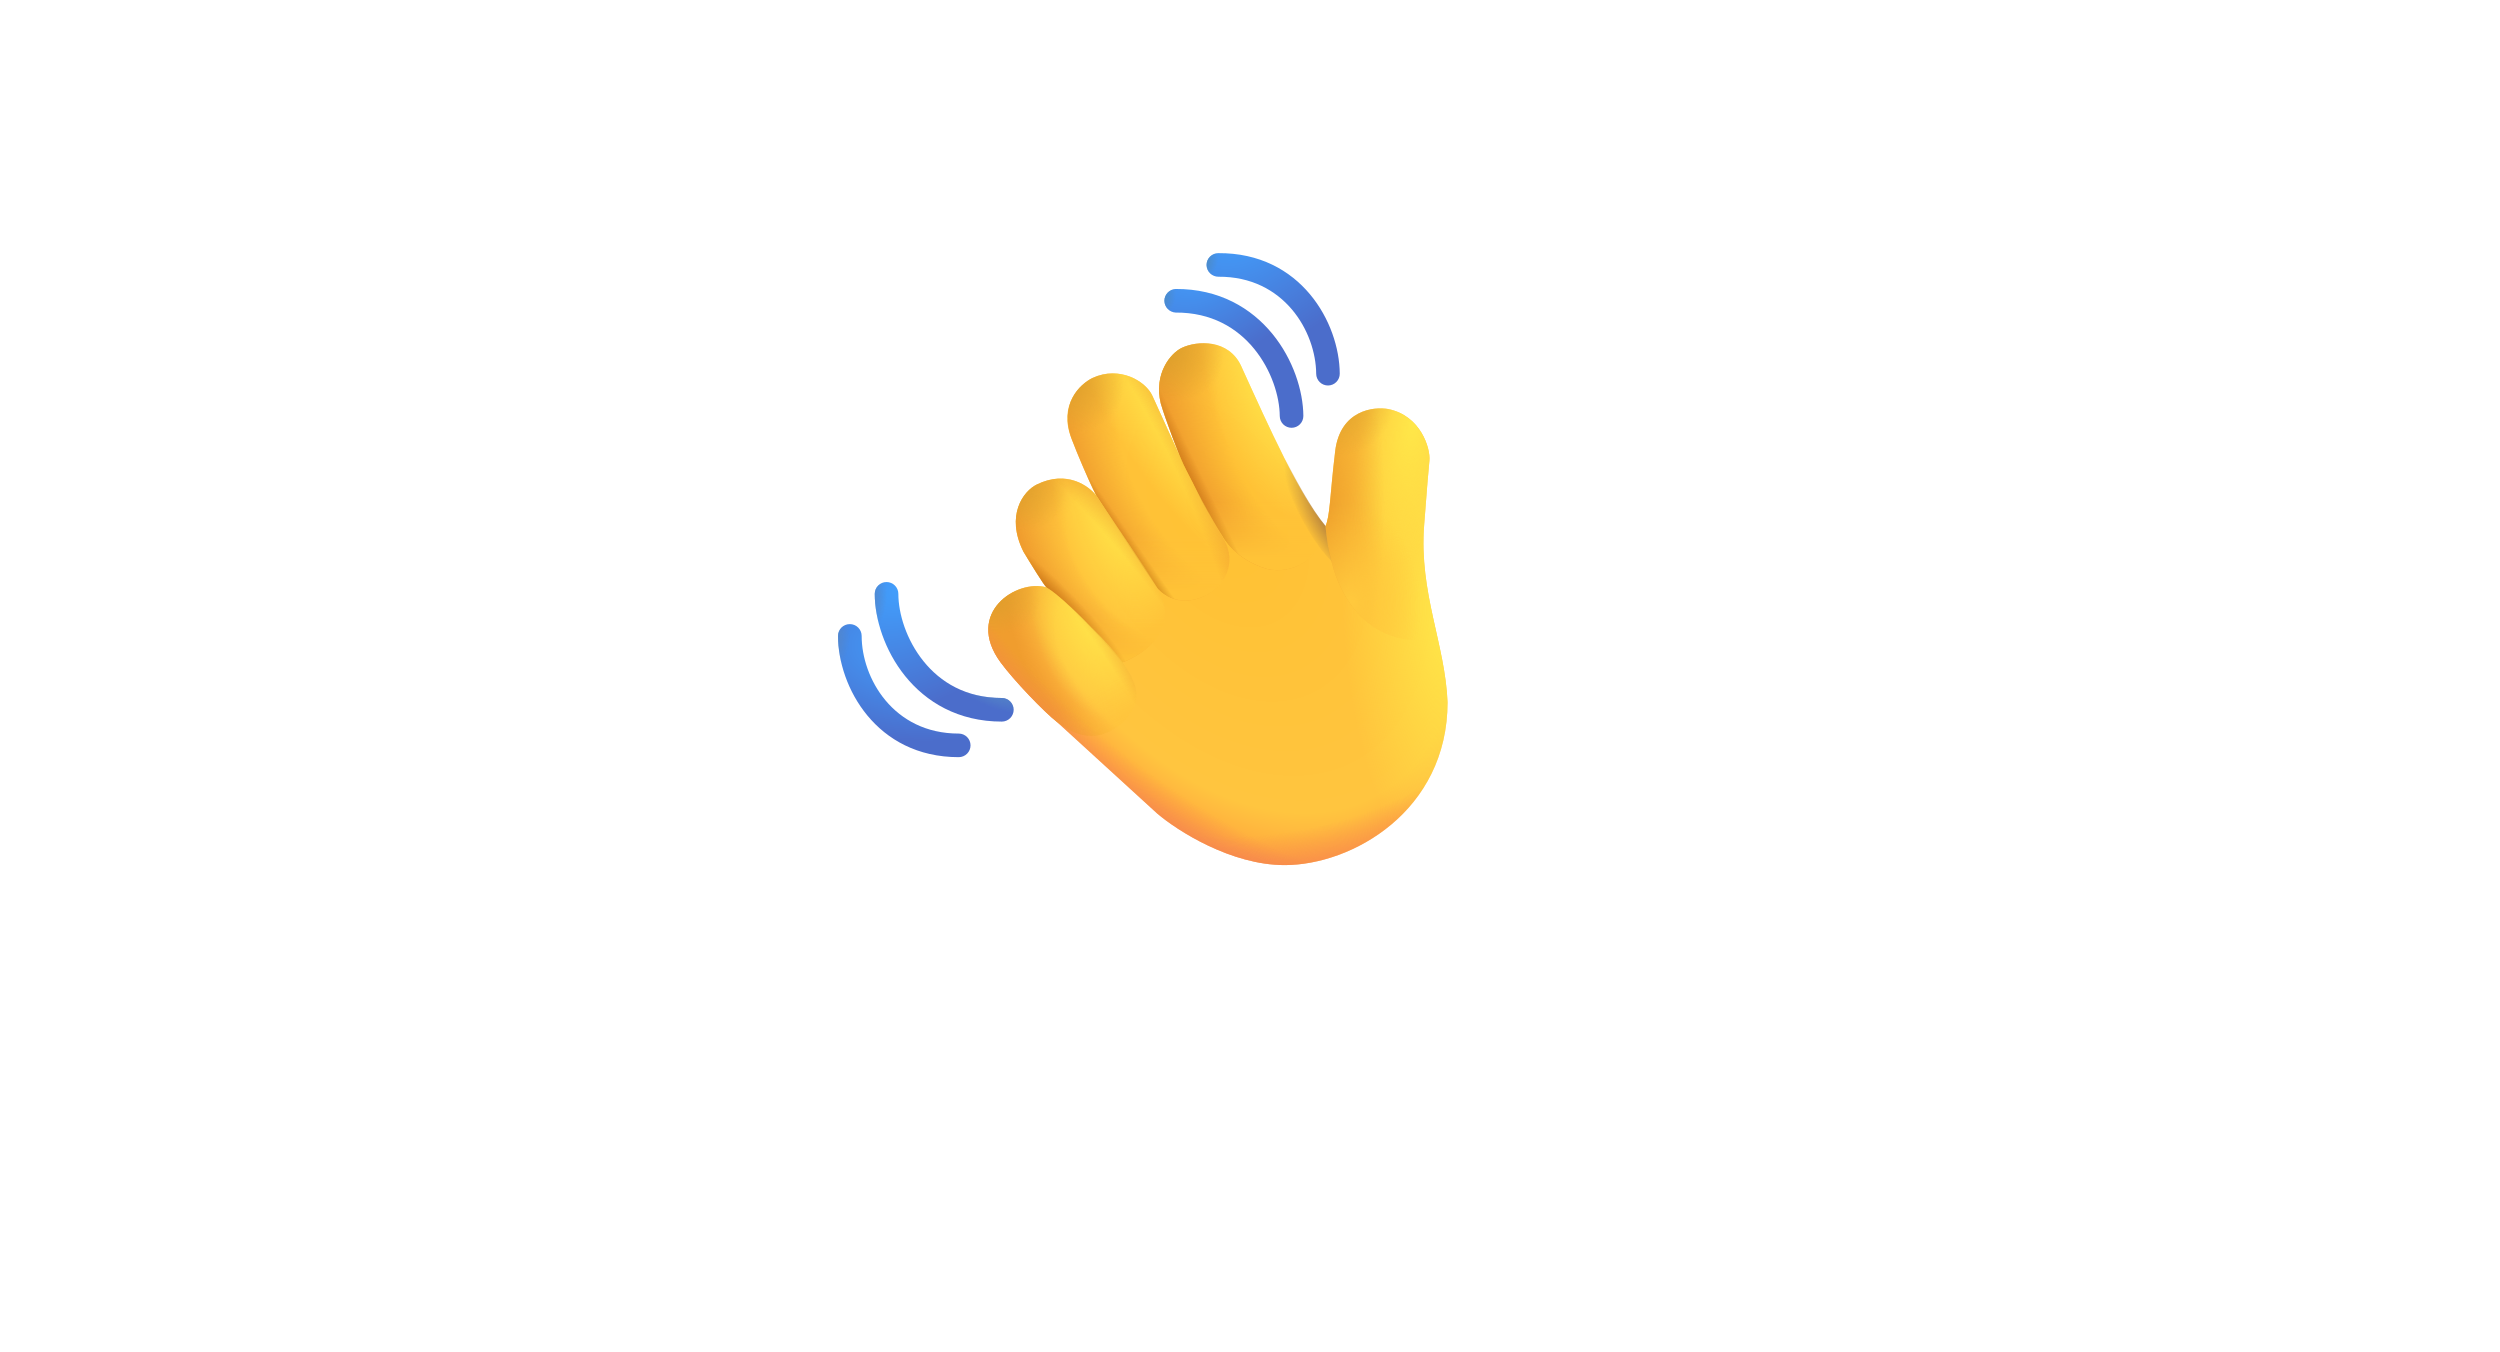 <svg width="357" height="193" viewBox="0 0 357 193" fill="none" xmlns="http://www.w3.org/2000/svg">
<ellipse opacity="0.05" cx="171.432" cy="96.469" rx="89.568" ry="96.09" fill="white"/>
<ellipse opacity="0.05" cx="171.432" cy="96.469" rx="70.03" ry="75.129" fill="white"/>
<ellipse opacity="0.05" cx="171.432" cy="96.47" rx="54.134" ry="58.075" fill="white"/>
<g filter="url(#filter0_d_658_7533)">
<path d="M23.073 106.41V71.501H30.454V85.904H45.437V71.501H52.8V106.41H45.437V91.99H30.454V106.41H23.073ZM70.681 106.922C67.988 106.922 65.67 106.376 63.727 105.285C61.795 104.183 60.306 102.626 59.261 100.615C58.215 98.592 57.693 96.2 57.693 93.439C57.693 90.745 58.215 88.382 59.261 86.348C60.306 84.314 61.778 82.728 63.675 81.592C65.585 80.456 67.823 79.887 70.391 79.887C72.119 79.887 73.727 80.166 75.215 80.723C76.715 81.268 78.022 82.092 79.136 83.194C80.261 84.296 81.136 85.683 81.761 87.353C82.386 89.012 82.698 90.956 82.698 93.183V95.177H60.59V90.677H75.863C75.863 89.632 75.636 88.706 75.181 87.899C74.727 87.092 74.096 86.461 73.289 86.007C72.494 85.541 71.567 85.308 70.511 85.308C69.408 85.308 68.431 85.564 67.579 86.075C66.738 86.575 66.079 87.251 65.602 88.103C65.124 88.944 64.88 89.882 64.869 90.916V95.194C64.869 96.49 65.107 97.609 65.585 98.552C66.073 99.495 66.761 100.223 67.647 100.734C68.533 101.245 69.585 101.501 70.8 101.501C71.607 101.501 72.346 101.387 73.016 101.16C73.687 100.933 74.261 100.592 74.738 100.137C75.215 99.683 75.579 99.126 75.829 98.467L82.545 98.91C82.204 100.524 81.505 101.933 80.448 103.137C79.403 104.331 78.05 105.262 76.391 105.933C74.744 106.592 72.84 106.922 70.681 106.922ZM91.217 116.228C90.296 116.228 89.433 116.154 88.626 116.007C87.83 115.87 87.171 115.694 86.648 115.478L88.285 110.058C89.137 110.319 89.904 110.461 90.586 110.484C91.279 110.507 91.876 110.348 92.376 110.007C92.887 109.666 93.302 109.086 93.62 108.268L94.046 107.16L84.654 80.228H92.29L97.711 99.456H97.984L103.455 80.228H111.143L100.967 109.24C100.478 110.649 99.813 111.876 98.972 112.922C98.143 113.978 97.092 114.791 95.819 115.359C94.546 115.939 93.012 116.228 91.217 116.228Z" fill="white"/>
<path d="M232.214 71.501H239.51V95.842C239.51 98.092 239.004 100.047 237.993 101.706C236.993 103.365 235.601 104.643 233.817 105.541C232.033 106.439 229.959 106.887 227.595 106.887C225.493 106.887 223.584 106.518 221.868 105.779C220.163 105.029 218.811 103.893 217.811 102.37C216.811 100.836 216.317 98.91 216.328 96.592H223.675C223.697 97.512 223.885 98.302 224.237 98.961C224.601 99.609 225.095 100.109 225.72 100.461C226.357 100.802 227.107 100.973 227.97 100.973C228.879 100.973 229.646 100.779 230.271 100.393C230.908 99.995 231.391 99.416 231.72 98.654C232.05 97.893 232.214 96.956 232.214 95.842V71.501ZM269.885 80.228L260.732 106.41H252.55L243.396 80.228H251.067L256.504 98.961H256.777L262.197 80.228H269.885ZM281.186 71.501V75.183C281.186 76.228 280.982 77.296 280.572 78.387C280.175 79.467 279.641 80.49 278.97 81.456C278.3 82.41 277.567 83.223 276.771 83.893L273.567 82.001C274.135 81.103 274.635 80.109 275.067 79.018C275.51 77.927 275.732 76.66 275.732 75.217V71.501H281.186ZM304.526 87.694L297.878 88.103C297.764 87.535 297.52 87.024 297.145 86.569C296.77 86.103 296.276 85.734 295.662 85.461C295.06 85.177 294.338 85.035 293.497 85.035C292.372 85.035 291.423 85.274 290.651 85.751C289.878 86.217 289.491 86.842 289.491 87.626C289.491 88.251 289.741 88.779 290.241 89.211C290.741 89.643 291.599 89.99 292.815 90.251L297.554 91.206C300.099 91.728 301.997 92.569 303.247 93.728C304.497 94.887 305.122 96.41 305.122 98.296C305.122 100.012 304.616 101.518 303.605 102.814C302.605 104.109 301.23 105.12 299.48 105.848C297.741 106.564 295.736 106.922 293.463 106.922C289.997 106.922 287.236 106.2 285.179 104.757C283.134 103.302 281.935 101.325 281.582 98.825L288.724 98.45C288.94 99.507 289.463 100.314 290.293 100.87C291.122 101.416 292.185 101.689 293.48 101.689C294.753 101.689 295.776 101.444 296.548 100.956C297.332 100.456 297.73 99.814 297.741 99.029C297.73 98.37 297.452 97.831 296.906 97.41C296.361 96.978 295.52 96.649 294.384 96.421L289.849 95.518C287.293 95.007 285.389 94.12 284.139 92.859C282.901 91.598 282.281 89.99 282.281 88.035C282.281 86.353 282.736 84.904 283.645 83.689C284.565 82.473 285.855 81.535 287.514 80.876C289.185 80.217 291.139 79.887 293.378 79.887C296.685 79.887 299.287 80.586 301.185 81.984C303.094 83.382 304.207 85.285 304.526 87.694Z" fill="white"/>
</g>
<path d="M177.301 52.417C181.104 60.801 185.769 71.089 189.269 75.176C189.957 73.589 189.882 70.926 190.663 64.426C191.369 58.564 196.207 58.004 198.285 58.42C202.879 59.379 204.276 64.032 204.122 65.748C203.879 68.482 203.866 68.389 203.366 75.004C202.632 84.676 206.366 91.979 206.71 100.261C206.71 115.867 193.032 123.536 183.46 123.536C175.801 123.536 168.135 118.636 165.263 116.186L150.901 103.067C149.141 101.701 144.797 97.189 142.891 94.592C137.691 87.52 145.21 82.648 149.435 83.873C149.104 83.617 147.097 80.361 146.138 78.767C143.56 73.589 146.138 70.142 148.044 69.192C152.366 67.042 155.544 69.461 156.544 70.779C156.16 70.129 154.96 67.498 153.026 62.67C151.091 57.845 154.207 54.864 156.007 53.976C159.913 52.167 163.626 54.464 164.554 56.517C165.01 57.52 167.46 62.892 168.529 65.257C167.722 63.295 166.266 59.392 165.751 57.589C164.726 53.339 167.191 50.426 168.757 49.676C170.929 48.636 175.463 48.364 177.257 52.314L177.301 52.417Z" fill="url(#paint0_radial_658_7533)"/>
<path d="M177.302 52.417C181.105 60.801 185.771 71.089 189.271 75.176C189.958 73.589 189.883 70.926 190.664 64.426C191.371 58.564 196.208 58.004 198.286 58.42C202.88 59.379 204.277 64.032 204.124 65.748C203.88 68.482 203.868 68.389 203.368 75.004C202.633 84.676 206.368 91.979 206.711 100.261C206.711 115.867 193.033 123.536 183.461 123.536C175.802 123.536 168.136 118.636 165.264 116.186L150.902 103.067C149.143 101.701 144.799 97.189 142.889 94.592C137.693 87.52 145.211 82.648 149.436 83.873C149.105 83.617 147.099 80.361 146.139 78.767C143.561 73.589 146.139 70.142 148.046 69.192C152.368 67.042 155.546 69.461 156.546 70.779C156.161 70.129 154.961 67.498 153.027 62.67C151.093 57.845 154.208 54.864 156.008 53.976C159.914 52.167 163.627 54.464 164.555 56.517C165.011 57.52 167.461 62.892 168.53 65.257C167.724 63.295 166.268 59.392 165.752 57.589C164.727 53.339 167.193 50.426 168.755 49.676C170.93 48.636 175.464 48.364 177.255 52.314L177.302 52.417Z" fill="url(#paint1_radial_658_7533)"/>
<path d="M204.124 65.748C203.88 68.482 203.867 68.388 203.367 75.004C203.108 78.423 204.964 91.007 204.964 91.007C200.449 92.482 190.664 90.529 189.274 75.176C189.958 73.588 189.883 70.926 190.664 64.426C191.371 58.56 196.208 58.004 198.286 58.42C202.88 59.379 204.277 64.032 204.124 65.748Z" fill="url(#paint2_radial_658_7533)"/>
<path d="M204.124 65.748C203.88 68.482 203.867 68.388 203.367 75.004C203.108 78.423 204.964 91.007 204.964 91.007C200.449 92.482 190.664 90.529 189.274 75.176C189.958 73.588 189.883 70.926 190.664 64.426C191.371 58.56 196.208 58.004 198.286 58.42C202.88 59.379 204.277 64.032 204.124 65.748Z" fill="url(#paint3_radial_658_7533)"/>
<path d="M204.124 65.748C203.88 68.482 203.867 68.388 203.367 75.004C203.108 78.423 204.964 91.007 204.964 91.007C200.449 92.482 190.664 90.529 189.274 75.176C189.958 73.588 189.883 70.926 190.664 64.426C191.371 58.56 196.208 58.004 198.286 58.42C202.88 59.379 204.277 64.032 204.124 65.748Z" fill="url(#paint4_radial_658_7533)"/>
<path d="M177.302 52.417C181.105 60.801 185.77 71.089 189.27 75.176C188.724 79.851 184.545 82.089 180.945 81.251C176.405 79.932 174.68 76.711 174.68 76.711C174.68 76.711 173.492 74.873 172.336 72.851C170.999 70.514 171.242 70.567 169.002 66.336C168.561 65.504 166.405 59.867 165.752 57.589C164.727 53.339 167.192 50.426 168.758 49.676C170.93 48.636 175.464 48.364 177.258 52.314L177.302 52.417Z" fill="url(#paint5_radial_658_7533)"/>
<path d="M177.302 52.417C181.105 60.801 185.77 71.089 189.27 75.176C188.724 79.851 184.545 82.089 180.945 81.251C176.405 79.932 174.68 76.711 174.68 76.711C174.68 76.711 173.492 74.873 172.336 72.851C170.999 70.514 171.242 70.567 169.002 66.336C168.561 65.504 166.405 59.867 165.752 57.589C164.727 53.339 167.192 50.426 168.758 49.676C170.93 48.636 175.464 48.364 177.258 52.314L177.302 52.417Z" fill="url(#paint6_linear_658_7533)"/>
<path d="M177.302 52.417C181.105 60.801 185.77 71.089 189.27 75.176C188.724 79.851 184.545 82.089 180.945 81.251C176.405 79.932 174.68 76.711 174.68 76.711C174.68 76.711 173.492 74.873 172.336 72.851C170.999 70.514 171.242 70.567 169.002 66.336C168.561 65.504 166.405 59.867 165.752 57.589C164.727 53.339 167.192 50.426 168.758 49.676C170.93 48.636 175.464 48.364 177.258 52.314L177.302 52.417Z" fill="url(#paint7_radial_658_7533)"/>
<path d="M177.302 52.417C181.105 60.801 185.77 71.089 189.27 75.176C188.724 79.851 184.545 82.089 180.945 81.251C176.405 79.932 174.68 76.711 174.68 76.711C174.68 76.711 173.492 74.873 172.336 72.851C170.999 70.514 171.242 70.567 169.002 66.336C168.561 65.504 166.405 59.867 165.752 57.589C164.727 53.339 167.192 50.426 168.758 49.676C170.93 48.636 175.464 48.364 177.258 52.314L177.302 52.417Z" fill="url(#paint8_radial_658_7533)"/>
<path d="M177.302 52.417C181.105 60.801 185.77 71.089 189.27 75.176C188.724 79.851 184.545 82.089 180.945 81.251C176.405 79.932 174.68 76.711 174.68 76.711C174.68 76.711 173.492 74.873 172.336 72.851C170.999 70.514 171.242 70.567 169.002 66.336C168.561 65.504 166.405 59.867 165.752 57.589C164.727 53.339 167.192 50.426 168.758 49.676C170.93 48.636 175.464 48.364 177.258 52.314L177.302 52.417Z" fill="url(#paint9_linear_658_7533)"/>
<path d="M164.554 56.516C165.166 57.866 169.391 67.116 169 66.335C170.135 68.897 173.657 75.147 174.679 76.857C176.941 80.626 174.388 83.76 172.741 84.716C168 87.466 165.279 83.96 165.279 83.96C162.779 80.297 160.691 77.248 156.563 70.754C155.569 68.879 153.757 64.698 153.025 62.669C151.222 57.663 154.207 54.863 156.007 53.976C159.913 52.166 163.625 54.463 164.554 56.516Z" fill="url(#paint10_radial_658_7533)"/>
<path d="M164.554 56.516C165.166 57.866 169.391 67.116 169 66.335C170.135 68.897 173.657 75.147 174.679 76.857C176.941 80.626 174.388 83.76 172.741 84.716C168 87.466 165.279 83.96 165.279 83.96C162.779 80.297 160.691 77.248 156.563 70.754C155.569 68.879 153.757 64.698 153.025 62.669C151.222 57.663 154.207 54.863 156.007 53.976C159.913 52.166 163.625 54.463 164.554 56.516Z" fill="url(#paint11_linear_658_7533)"/>
<path d="M164.554 56.516C165.166 57.866 169.391 67.116 169 66.335C170.135 68.897 173.657 75.147 174.679 76.857C176.941 80.626 174.388 83.76 172.741 84.716C168 87.466 165.279 83.96 165.279 83.96C162.779 80.297 160.691 77.248 156.563 70.754C155.569 68.879 153.757 64.698 153.025 62.669C151.222 57.663 154.207 54.863 156.007 53.976C159.913 52.166 163.625 54.463 164.554 56.516Z" fill="url(#paint12_radial_658_7533)"/>
<path d="M164.554 56.516C165.166 57.866 169.391 67.116 169 66.335C170.135 68.897 173.657 75.147 174.679 76.857C176.941 80.626 174.388 83.76 172.741 84.716C168 87.466 165.279 83.96 165.279 83.96C162.779 80.297 160.691 77.248 156.563 70.754C155.569 68.879 153.757 64.698 153.025 62.669C151.222 57.663 154.207 54.863 156.007 53.976C159.913 52.166 163.625 54.463 164.554 56.516Z" fill="url(#paint13_radial_658_7533)"/>
<path d="M164.554 56.516C165.166 57.866 169.391 67.116 169 66.335C170.135 68.897 173.657 75.147 174.679 76.857C176.941 80.626 174.388 83.76 172.741 84.716C168 87.466 165.279 83.96 165.279 83.96C162.779 80.297 160.691 77.248 156.563 70.754C155.569 68.879 153.757 64.698 153.025 62.669C151.222 57.663 154.207 54.863 156.007 53.976C159.913 52.166 163.625 54.463 164.554 56.516Z" fill="url(#paint14_radial_658_7533)"/>
<path d="M164.554 56.516C165.166 57.866 169.391 67.116 169 66.335C170.135 68.897 173.657 75.147 174.679 76.857C176.941 80.626 174.388 83.76 172.741 84.716C168 87.466 165.279 83.96 165.279 83.96C162.779 80.297 160.691 77.248 156.563 70.754C155.569 68.879 153.757 64.698 153.025 62.669C151.222 57.663 154.207 54.863 156.007 53.976C159.913 52.166 163.625 54.463 164.554 56.516Z" fill="url(#paint15_linear_658_7533)"/>
<path d="M148.046 69.192C152.368 67.042 155.546 69.461 156.546 70.78C159.665 75.489 163.39 80.842 165.108 83.692C169.702 91.286 160.302 94.58 160.302 94.58C151.658 84.839 150.058 84.348 149.436 83.87C149.105 83.617 147.099 80.361 146.14 78.767C143.561 73.589 146.14 70.139 148.046 69.192Z" fill="url(#paint16_radial_658_7533)"/>
<path d="M148.046 69.192C152.368 67.042 155.546 69.461 156.546 70.78C159.665 75.489 163.39 80.842 165.108 83.692C169.702 91.286 160.302 94.58 160.302 94.58C151.658 84.839 150.058 84.348 149.436 83.87C149.105 83.617 147.099 80.361 146.14 78.767C143.561 73.589 146.14 70.139 148.046 69.192Z" fill="url(#paint17_linear_658_7533)"/>
<path d="M148.046 69.192C152.368 67.042 155.546 69.461 156.546 70.78C159.665 75.489 163.39 80.842 165.108 83.692C169.702 91.286 160.302 94.58 160.302 94.58C151.658 84.839 150.058 84.348 149.436 83.87C149.105 83.617 147.099 80.361 146.14 78.767C143.561 73.589 146.14 70.139 148.046 69.192Z" fill="url(#paint18_radial_658_7533)"/>
<path d="M148.046 69.192C152.368 67.042 155.546 69.461 156.546 70.78C159.665 75.489 163.39 80.842 165.108 83.692C169.702 91.286 160.302 94.58 160.302 94.58C151.658 84.839 150.058 84.348 149.436 83.87C149.105 83.617 147.099 80.361 146.14 78.767C143.561 73.589 146.14 70.139 148.046 69.192Z" fill="url(#paint19_radial_658_7533)"/>
<path d="M148.046 69.192C152.368 67.042 155.546 69.461 156.546 70.78C159.665 75.489 163.39 80.842 165.108 83.692C169.702 91.286 160.302 94.58 160.302 94.58C151.658 84.839 150.058 84.348 149.436 83.87C149.105 83.617 147.099 80.361 146.14 78.767C143.561 73.589 146.14 70.139 148.046 69.192Z" fill="url(#paint20_radial_658_7533)"/>
<path d="M148.046 69.192C152.368 67.042 155.546 69.461 156.546 70.78C159.665 75.489 163.39 80.842 165.108 83.692C169.702 91.286 160.302 94.58 160.302 94.58C151.658 84.839 150.058 84.348 149.436 83.87C149.105 83.617 147.099 80.361 146.14 78.767C143.561 73.589 146.14 70.139 148.046 69.192Z" fill="url(#paint21_radial_658_7533)"/>
<path d="M142.889 94.593C137.693 87.521 145.211 82.649 149.436 83.874C151.436 85.109 154.53 88.206 155.846 89.602C164.227 97.774 162.83 100.296 160.486 103.071C158.214 104.952 155.261 106.462 150.902 103.071C149.143 101.702 144.799 97.19 142.889 94.593Z" fill="url(#paint22_radial_658_7533)"/>
<path d="M142.889 94.593C137.693 87.521 145.211 82.649 149.436 83.874C151.436 85.109 154.53 88.206 155.846 89.602C164.227 97.774 162.83 100.296 160.486 103.071C158.214 104.952 155.261 106.462 150.902 103.071C149.143 101.702 144.799 97.19 142.889 94.593Z" fill="url(#paint23_radial_658_7533)"/>
<path d="M142.889 94.593C137.693 87.521 145.211 82.649 149.436 83.874C151.436 85.109 154.53 88.206 155.846 89.602C164.227 97.774 162.83 100.296 160.486 103.071C158.214 104.952 155.261 106.462 150.902 103.071C149.143 101.702 144.799 97.19 142.889 94.593Z" fill="url(#paint24_radial_658_7533)"/>
<path d="M142.889 94.593C137.693 87.521 145.211 82.649 149.436 83.874C151.436 85.109 154.53 88.206 155.846 89.602C164.227 97.774 162.83 100.296 160.486 103.071C158.214 104.952 155.261 106.462 150.902 103.071C149.143 101.702 144.799 97.19 142.889 94.593Z" fill="url(#paint25_radial_658_7533)"/>
<path d="M142.889 94.593C137.693 87.521 145.211 82.649 149.436 83.874C151.436 85.109 154.53 88.206 155.846 89.602C164.227 97.774 162.83 100.296 160.486 103.071C158.214 104.952 155.261 106.462 150.902 103.071C149.143 101.702 144.799 97.19 142.889 94.593Z" fill="url(#paint26_linear_658_7533)"/>
<path d="M177.302 52.417C181.105 60.801 185.771 71.089 189.271 75.176C189.958 73.589 189.883 70.926 190.664 64.426C191.371 58.564 196.208 58.004 198.286 58.42C202.88 59.379 204.277 64.032 204.124 65.748C203.88 68.482 203.868 68.389 203.368 75.004C202.633 84.676 206.368 91.979 206.711 100.261C206.711 115.867 193.033 123.536 183.461 123.536C175.802 123.536 168.136 118.636 165.264 116.186L150.902 103.067C149.143 101.701 144.799 97.189 142.889 94.592C137.693 87.52 145.211 82.648 149.436 83.873C149.105 83.617 147.099 80.361 146.139 78.767C143.561 73.589 146.139 70.142 148.046 69.192C152.368 67.042 155.546 69.461 156.546 70.779C156.161 70.129 154.961 67.498 153.027 62.67C151.093 57.845 154.208 54.864 156.008 53.976C159.914 52.167 163.627 54.464 164.555 56.517C165.011 57.52 167.461 62.892 168.53 65.257C167.724 63.295 166.268 59.392 165.752 57.589C164.727 53.339 167.193 50.426 168.755 49.676C170.93 48.636 175.464 48.364 177.255 52.314L177.302 52.417Z" fill="url(#paint27_radial_658_7533)"/>
<path d="M177.302 52.417C181.105 60.801 185.771 71.089 189.271 75.176C189.958 73.589 189.883 70.926 190.664 64.426C191.371 58.564 196.208 58.004 198.286 58.42C202.88 59.379 204.277 64.032 204.124 65.748C203.88 68.482 203.868 68.389 203.368 75.004C202.633 84.676 206.368 91.979 206.711 100.261C206.711 115.867 193.033 123.536 183.461 123.536C175.802 123.536 168.136 118.636 165.264 116.186L150.902 103.067C149.143 101.701 144.799 97.189 142.889 94.592C137.693 87.52 145.211 82.648 149.436 83.873C149.105 83.617 147.099 80.361 146.139 78.767C143.561 73.589 146.139 70.142 148.046 69.192C152.368 67.042 155.546 69.461 156.546 70.779C156.161 70.129 154.961 67.498 153.027 62.67C151.093 57.845 154.208 54.864 156.008 53.976C159.914 52.167 163.627 54.464 164.555 56.517C165.011 57.52 167.461 62.892 168.53 65.257C167.724 63.295 166.268 59.392 165.752 57.589C164.727 53.339 167.193 50.426 168.755 49.676C170.93 48.636 175.464 48.364 177.255 52.314L177.302 52.417Z" fill="url(#paint28_radial_658_7533)"/>
<path d="M177.302 52.417C181.105 60.801 185.771 71.089 189.271 75.176C189.958 73.589 189.883 70.926 190.664 64.426C191.371 58.564 196.208 58.004 198.286 58.42C202.88 59.379 204.277 64.032 204.124 65.748C203.88 68.482 203.868 68.389 203.368 75.004C202.633 84.676 206.368 91.979 206.711 100.261C206.711 115.867 193.033 123.536 183.461 123.536C175.802 123.536 168.136 118.636 165.264 116.186L150.902 103.067C149.143 101.701 144.799 97.189 142.889 94.592C137.693 87.52 145.211 82.648 149.436 83.873C149.105 83.617 147.099 80.361 146.139 78.767C143.561 73.589 146.139 70.142 148.046 69.192C152.368 67.042 155.546 69.461 156.546 70.779C156.161 70.129 154.961 67.498 153.027 62.67C151.093 57.845 154.208 54.864 156.008 53.976C159.914 52.167 163.627 54.464 164.555 56.517C165.011 57.52 167.461 62.892 168.53 65.257C167.724 63.295 166.268 59.392 165.752 57.589C164.727 53.339 167.193 50.426 168.755 49.676C170.93 48.636 175.464 48.364 177.255 52.314L177.302 52.417Z" fill="url(#paint29_radial_658_7533)"/>
<path d="M182.6 63.638C184.947 68.432 187.291 72.728 189.272 75.082C189.475 77.175 189.656 78.369 190.156 80.175C186.203 76.219 182.375 67.572 182.6 63.635V63.638Z" fill="url(#paint30_radial_658_7533)"/>
<path fill-rule="evenodd" clip-rule="evenodd" d="M126.601 83.115C127.048 83.116 127.476 83.294 127.792 83.611C128.108 83.927 128.285 84.356 128.285 84.803C128.285 87.615 129.423 91.381 131.876 94.421C134.282 97.412 137.938 99.675 143.063 99.675C143.51 99.675 143.938 99.852 144.254 100.168C144.57 100.484 144.748 100.912 144.748 101.359C144.748 101.806 144.57 102.234 144.254 102.55C143.938 102.866 143.51 103.043 143.063 103.043C136.807 103.043 132.229 100.231 129.251 96.537C126.319 92.9 124.916 88.384 124.916 84.8C124.917 84.353 125.095 83.925 125.411 83.609C125.726 83.294 126.154 83.116 126.601 83.115Z" fill="url(#paint31_radial_658_7533)"/>
<path fill-rule="evenodd" clip-rule="evenodd" d="M126.601 83.115C127.048 83.116 127.476 83.294 127.792 83.611C128.108 83.927 128.285 84.356 128.285 84.803C128.285 87.615 129.423 91.381 131.876 94.421C134.282 97.412 137.938 99.675 143.063 99.675C143.51 99.675 143.938 99.852 144.254 100.168C144.57 100.484 144.748 100.912 144.748 101.359C144.748 101.806 144.57 102.234 144.254 102.55C143.938 102.866 143.51 103.043 143.063 103.043C136.807 103.043 132.229 100.231 129.251 96.537C126.319 92.9 124.916 88.384 124.916 84.8C124.917 84.353 125.095 83.925 125.411 83.609C125.726 83.294 126.154 83.116 126.601 83.115Z" fill="url(#paint32_radial_658_7533)"/>
<path fill-rule="evenodd" clip-rule="evenodd" d="M126.601 83.115C127.048 83.116 127.476 83.294 127.792 83.611C128.108 83.927 128.285 84.356 128.285 84.803C128.285 87.615 129.423 91.381 131.876 94.421C134.282 97.412 137.938 99.675 143.063 99.675C143.51 99.675 143.938 99.852 144.254 100.168C144.57 100.484 144.748 100.912 144.748 101.359C144.748 101.806 144.57 102.234 144.254 102.55C143.938 102.866 143.51 103.043 143.063 103.043C136.807 103.043 132.229 100.231 129.251 96.537C126.319 92.9 124.916 88.384 124.916 84.8C124.917 84.353 125.095 83.925 125.411 83.609C125.726 83.294 126.154 83.116 126.601 83.115Z" fill="url(#paint33_radial_658_7533)"/>
<path fill-rule="evenodd" clip-rule="evenodd" d="M121.357 89.123C121.805 89.123 122.234 89.301 122.55 89.617C122.867 89.934 123.045 90.363 123.045 90.811C123.045 96.779 127.513 104.754 136.907 104.754C137.354 104.754 137.782 104.932 138.098 105.248C138.414 105.564 138.592 105.992 138.592 106.439C138.592 106.885 138.414 107.314 138.098 107.63C137.782 107.946 137.354 108.123 136.907 108.123C125.095 108.123 119.673 98.029 119.673 90.811C119.673 90.363 119.851 89.934 120.167 89.617C120.484 89.301 120.91 89.123 121.357 89.123Z" fill="url(#paint34_radial_658_7533)"/>
<path fill-rule="evenodd" clip-rule="evenodd" d="M121.357 89.123C121.805 89.123 122.234 89.301 122.55 89.617C122.867 89.934 123.045 90.363 123.045 90.811C123.045 96.779 127.513 104.754 136.907 104.754C137.354 104.754 137.782 104.932 138.098 105.248C138.414 105.564 138.592 105.992 138.592 106.439C138.592 106.885 138.414 107.314 138.098 107.63C137.782 107.946 137.354 108.123 136.907 108.123C125.095 108.123 119.673 98.029 119.673 90.811C119.673 90.363 119.851 89.934 120.167 89.617C120.484 89.301 120.91 89.123 121.357 89.123Z" fill="url(#paint35_radial_658_7533)"/>
<path fill-rule="evenodd" clip-rule="evenodd" d="M184.444 61.088C184.223 61.089 184.003 61.047 183.799 60.963C183.594 60.88 183.407 60.757 183.25 60.601C183.093 60.446 182.968 60.261 182.882 60.057C182.796 59.853 182.751 59.634 182.75 59.413C182.731 56.6 181.569 52.841 179.097 49.816C176.669 46.841 173.003 44.604 167.875 44.635C167.446 44.612 167.042 44.425 166.745 44.114C166.448 43.803 166.282 43.391 166.279 42.961C166.276 42.531 166.437 42.116 166.73 41.801C167.023 41.486 167.424 41.295 167.853 41.266C174.109 41.225 178.706 44.013 181.706 47.685C184.663 51.304 186.094 55.81 186.119 59.391C186.12 59.612 186.078 59.832 185.995 60.037C185.912 60.242 185.789 60.429 185.633 60.587C185.478 60.745 185.293 60.87 185.088 60.956C184.884 61.042 184.665 61.087 184.444 61.088Z" fill="url(#paint36_radial_658_7533)"/>
<path fill-rule="evenodd" clip-rule="evenodd" d="M184.444 61.088C184.223 61.089 184.003 61.047 183.799 60.963C183.594 60.88 183.407 60.757 183.25 60.601C183.093 60.446 182.968 60.261 182.882 60.057C182.796 59.853 182.751 59.634 182.75 59.413C182.731 56.6 181.569 52.841 179.097 49.816C176.669 46.841 173.003 44.604 167.875 44.635C167.446 44.612 167.042 44.425 166.745 44.114C166.448 43.803 166.282 43.391 166.279 42.961C166.276 42.531 166.437 42.116 166.73 41.801C167.023 41.486 167.424 41.295 167.853 41.266C174.109 41.225 178.706 44.013 181.706 47.685C184.663 51.304 186.094 55.81 186.119 59.391C186.12 59.612 186.078 59.832 185.995 60.037C185.912 60.242 185.789 60.429 185.633 60.587C185.478 60.745 185.293 60.87 185.088 60.956C184.884 61.042 184.665 61.087 184.444 61.088Z" fill="url(#paint37_radial_658_7533)"/>
<path fill-rule="evenodd" clip-rule="evenodd" d="M189.645 55.049C189.424 55.05 189.205 55.008 189 54.924C188.795 54.841 188.609 54.718 188.451 54.562C188.294 54.407 188.169 54.222 188.083 54.018C187.997 53.814 187.953 53.595 187.951 53.374C187.911 47.405 183.389 39.455 173.995 39.518C173.548 39.52 173.119 39.346 172.801 39.032C172.483 38.718 172.303 38.291 172.3 37.844C172.297 37.398 172.472 36.968 172.785 36.65C173.099 36.332 173.527 36.152 173.973 36.149C185.786 36.071 191.27 46.133 191.317 53.352C191.319 53.573 191.277 53.793 191.194 53.998C191.11 54.203 190.988 54.389 190.832 54.547C190.677 54.704 190.492 54.83 190.289 54.916C190.085 55.002 189.866 55.047 189.645 55.049Z" fill="url(#paint38_radial_658_7533)"/>
<path fill-rule="evenodd" clip-rule="evenodd" d="M189.645 55.049C189.424 55.05 189.205 55.008 189 54.924C188.795 54.841 188.609 54.718 188.451 54.562C188.294 54.407 188.169 54.222 188.083 54.018C187.997 53.814 187.953 53.595 187.951 53.374C187.911 47.405 183.389 39.455 173.995 39.518C173.548 39.52 173.119 39.346 172.801 39.032C172.483 38.718 172.303 38.291 172.3 37.844C172.297 37.398 172.472 36.968 172.785 36.65C173.099 36.332 173.527 36.152 173.973 36.149C185.786 36.071 191.27 46.133 191.317 53.352C191.319 53.573 191.277 53.793 191.194 53.998C191.11 54.203 190.988 54.389 190.832 54.547C190.677 54.704 190.492 54.83 190.289 54.916C190.085 55.002 189.866 55.047 189.645 55.049Z" fill="url(#paint39_radial_658_7533)"/>
<defs>
<filter id="filter0_d_658_7533" x="0" y="35.41" width="357" height="128" filterUnits="userSpaceOnUse" color-interpolation-filters="sRGB">
<feFlood flood-opacity="0" result="BackgroundImageFix"/>
<feColorMatrix in="SourceAlpha" type="matrix" values="0 0 0 0 0 0 0 0 0 0 0 0 0 0 0 0 0 0 127 0" result="hardAlpha"/>
<feOffset dx="15" dy="10"/>
<feGaussianBlur stdDeviation="17.5"/>
<feComposite in2="hardAlpha" operator="out"/>
<feColorMatrix type="matrix" values="0 0 0 0 0 0 0 0 0 0 0 0 0 0 0 0 0 0 0.15 0"/>
<feBlend mode="normal" in2="BackgroundImageFix" result="effect1_dropShadow_658_7533"/>
<feBlend mode="normal" in="SourceGraphic" in2="effect1_dropShadow_658_7533" result="shape"/>
</filter>
<radialGradient id="paint0_radial_658_7533" cx="0" cy="0" r="1" gradientUnits="userSpaceOnUse" gradientTransform="translate(173.916 73.536) rotate(60.101) scale(65.787 42.978)">
<stop offset="0.003" stop-color="#FFC133"/>
<stop offset="0.698" stop-color="#FFC53F"/>
<stop offset="0.797" stop-color="#FFAD3E"/>
<stop offset="0.945" stop-color="#EC7D58"/>
</radialGradient>
<radialGradient id="paint1_radial_658_7533" cx="0" cy="0" r="1" gradientUnits="userSpaceOnUse" gradientTransform="translate(206.711 87.989) rotate(-93.012) scale(39.032 14.953)">
<stop offset="0.003" stop-color="#FFE849"/>
<stop offset="1" stop-color="#FFE647" stop-opacity="0"/>
</radialGradient>
<radialGradient id="paint2_radial_658_7533" cx="0" cy="0" r="1" gradientUnits="userSpaceOnUse" gradientTransform="translate(202.024 60.057) rotate(99.682) scale(20.903 8.008)">
<stop offset="0.003" stop-color="#FFE849"/>
<stop offset="1" stop-color="#FFE647" stop-opacity="0"/>
</radialGradient>
<radialGradient id="paint3_radial_658_7533" cx="0" cy="0" r="1" gradientUnits="userSpaceOnUse" gradientTransform="translate(189.271 72.645) scale(8.455 34.287)">
<stop stop-color="#EE9F2C"/>
<stop offset="1" stop-color="#EE9F2C" stop-opacity="0"/>
</radialGradient>
<radialGradient id="paint4_radial_658_7533" cx="0" cy="0" r="1" gradientUnits="userSpaceOnUse" gradientTransform="translate(192.983 85.938) rotate(-94.086) scale(14.23 9.884)">
<stop stop-color="#FFC93D"/>
<stop offset="1" stop-color="#FFC33A" stop-opacity="0"/>
</radialGradient>
<radialGradient id="paint5_radial_658_7533" cx="0" cy="0" r="1" gradientUnits="userSpaceOnUse" gradientTransform="translate(185.033 64.336) rotate(151.024) scale(14.958 30.048)">
<stop offset="0.563" stop-color="#F09D2E" stop-opacity="0"/>
<stop offset="1" stop-color="#F09D2E"/>
</radialGradient>
<linearGradient id="paint6_linear_658_7533" x1="177.392" y1="79.661" x2="177.392" y2="71.582" gradientUnits="userSpaceOnUse">
<stop stop-color="#FFC337"/>
<stop offset="1" stop-color="#FFC337" stop-opacity="0"/>
</linearGradient>
<radialGradient id="paint7_radial_658_7533" cx="0" cy="0" r="1" gradientUnits="userSpaceOnUse" gradientTransform="translate(181.908 52.442) rotate(-13.496) scale(10.043 22.209)">
<stop stop-color="#FFEC4C"/>
<stop offset="1" stop-color="#FFEC4C" stop-opacity="0"/>
</radialGradient>
<radialGradient id="paint8_radial_658_7533" cx="0" cy="0" r="1" gradientUnits="userSpaceOnUse" gradientTransform="translate(165.511 49.011) rotate(33.306) scale(9.805 7.602)">
<stop stop-color="#D99F2B"/>
<stop offset="1" stop-color="#D99F2B" stop-opacity="0"/>
</radialGradient>
<linearGradient id="paint9_linear_658_7533" x1="167.064" y1="68.751" x2="171.945" y2="66.407" gradientUnits="userSpaceOnUse">
<stop stop-color="#A85300"/>
<stop offset="0.825" stop-color="#A85300" stop-opacity="0"/>
</linearGradient>
<radialGradient id="paint10_radial_658_7533" cx="0" cy="0" r="1" gradientUnits="userSpaceOnUse" gradientTransform="translate(170.935 68.957) rotate(149.148) scale(14.419 30.09)">
<stop offset="0.563" stop-color="#F09D2E" stop-opacity="0"/>
<stop offset="1" stop-color="#F09D2E"/>
</radialGradient>
<linearGradient id="paint11_linear_658_7533" x1="163.707" y1="84.597" x2="163.707" y2="76.354" gradientUnits="userSpaceOnUse">
<stop stop-color="#FFC337"/>
<stop offset="1" stop-color="#FFC337" stop-opacity="0"/>
</linearGradient>
<radialGradient id="paint12_radial_658_7533" cx="0" cy="0" r="1" gradientUnits="userSpaceOnUse" gradientTransform="translate(169.272 59.766) rotate(-33.893) scale(9.569 29.134)">
<stop stop-color="#FFEC4C"/>
<stop offset="1" stop-color="#FFEC4C" stop-opacity="0"/>
</radialGradient>
<radialGradient id="paint13_radial_658_7533" cx="0" cy="0" r="1" gradientUnits="userSpaceOnUse" gradientTransform="translate(161.985 71.582) rotate(-24.905) scale(12.059 55.062)">
<stop offset="0.598" stop-color="#F09D2E" stop-opacity="0"/>
<stop offset="1" stop-color="#F09D2E"/>
</radialGradient>
<radialGradient id="paint14_radial_658_7533" cx="0" cy="0" r="1" gradientUnits="userSpaceOnUse" gradientTransform="translate(151.047 53.319) rotate(32.601) scale(9.969 7.946)">
<stop stop-color="#D99F2B"/>
<stop offset="1" stop-color="#D99F2B" stop-opacity="0"/>
</radialGradient>
<linearGradient id="paint15_linear_658_7533" x1="155.441" y1="73.535" x2="158.691" y2="71.263" gradientUnits="userSpaceOnUse">
<stop stop-color="#A85300"/>
<stop offset="0.825" stop-color="#A85300" stop-opacity="0"/>
</linearGradient>
<radialGradient id="paint16_radial_658_7533" cx="0" cy="0" r="1" gradientUnits="userSpaceOnUse" gradientTransform="translate(162.568 81.458) rotate(137.351) scale(11.945 23.392)">
<stop offset="0.563" stop-color="#F09D2E" stop-opacity="0"/>
<stop offset="1" stop-color="#F09D2E"/>
</radialGradient>
<linearGradient id="paint17_linear_658_7533" x1="155.715" y1="94.58" x2="155.715" y2="87.664" gradientUnits="userSpaceOnUse">
<stop stop-color="#FFC337"/>
<stop offset="1" stop-color="#FFC337" stop-opacity="0"/>
</linearGradient>
<radialGradient id="paint18_radial_658_7533" cx="0" cy="0" r="1" gradientUnits="userSpaceOnUse" gradientTransform="translate(159.64 71.208) rotate(-12.296) scale(9.098 19.272)">
<stop stop-color="#FFEC4C"/>
<stop offset="1" stop-color="#FFEC4C" stop-opacity="0"/>
</radialGradient>
<radialGradient id="paint19_radial_658_7533" cx="0" cy="0" r="1" gradientUnits="userSpaceOnUse" gradientTransform="translate(154.083 83.661) rotate(-40.217) scale(12.655 64.697)">
<stop offset="0.598" stop-color="#F09D2E" stop-opacity="0"/>
<stop offset="1" stop-color="#F09D2E"/>
</radialGradient>
<radialGradient id="paint20_radial_658_7533" cx="0" cy="0" r="1" gradientUnits="userSpaceOnUse" gradientTransform="translate(143.708 68.336) rotate(29.503) scale(9.152 6.888)">
<stop stop-color="#D99F2B"/>
<stop offset="1" stop-color="#D99F2B" stop-opacity="0"/>
</radialGradient>
<radialGradient id="paint21_radial_658_7533" cx="0" cy="0" r="1" gradientUnits="userSpaceOnUse" gradientTransform="translate(148.508 86.33) rotate(-45.764) scale(5.179 23.386)">
<stop stop-color="#A85300"/>
<stop offset="0.825" stop-color="#A85300" stop-opacity="0"/>
</radialGradient>
<radialGradient id="paint22_radial_658_7533" cx="0" cy="0" r="1" gradientUnits="userSpaceOnUse" gradientTransform="translate(159.911 95.046) rotate(143.369) scale(11.744 22.097)">
<stop offset="0.563" stop-color="#F09D2E" stop-opacity="0"/>
<stop offset="1" stop-color="#F09D2E"/>
</radialGradient>
<radialGradient id="paint23_radial_658_7533" cx="0" cy="0" r="1" gradientUnits="userSpaceOnUse" gradientTransform="translate(156.768 86.168) rotate(-9.978) scale(9.681 16.819)">
<stop stop-color="#FFEC4C"/>
<stop offset="1" stop-color="#FFEC4C" stop-opacity="0"/>
</radialGradient>
<radialGradient id="paint24_radial_658_7533" cx="0" cy="0" r="1" gradientUnits="userSpaceOnUse" gradientTransform="translate(150.806 96.952) rotate(-34.314) scale(12.55 60.588)">
<stop offset="0.598" stop-color="#F09D2E" stop-opacity="0"/>
<stop offset="1" stop-color="#F09D2E"/>
</radialGradient>
<radialGradient id="paint25_radial_658_7533" cx="0" cy="0" r="1" gradientUnits="userSpaceOnUse" gradientTransform="translate(139.677 83.687) rotate(24.548) scale(9.393 6.233)">
<stop stop-color="#D99F2B"/>
<stop offset="1" stop-color="#D99F2B" stop-opacity="0"/>
</radialGradient>
<linearGradient id="paint26_linear_658_7533" x1="160.424" y1="116.506" x2="152.558" y2="100.418" gradientUnits="userSpaceOnUse">
<stop stop-color="#FFC337"/>
<stop offset="1" stop-color="#FFC337" stop-opacity="0"/>
</linearGradient>
<radialGradient id="paint27_radial_658_7533" cx="0" cy="0" r="1" gradientUnits="userSpaceOnUse" gradientTransform="translate(188.549 69.436) rotate(129.014) scale(54.296 87.808)">
<stop offset="0.872" stop-color="#F6814F" stop-opacity="0"/>
<stop offset="1" stop-color="#F7814F"/>
</radialGradient>
<radialGradient id="paint28_radial_658_7533" cx="0" cy="0" r="1" gradientUnits="userSpaceOnUse" gradientTransform="translate(177.221 70.02) rotate(76.293) scale(57.698 63.307)">
<stop offset="0.853" stop-color="#F6814F" stop-opacity="0"/>
<stop offset="1" stop-color="#F7814F"/>
</radialGradient>
<radialGradient id="paint29_radial_658_7533" cx="0" cy="0" r="1" gradientUnits="userSpaceOnUse" gradientTransform="translate(190.305 55.373) rotate(64.44) scale(9.959 8.878)">
<stop stop-color="#D99F2B"/>
<stop offset="1" stop-color="#D99F2B" stop-opacity="0"/>
</radialGradient>
<radialGradient id="paint30_radial_658_7533" cx="0" cy="0" r="1" gradientUnits="userSpaceOnUse" gradientTransform="translate(190.159 74.412) rotate(149.254) scale(3.792 11.735)">
<stop offset="0.201" stop-color="#B4813D"/>
<stop offset="1" stop-color="#B4813D" stop-opacity="0"/>
</radialGradient>
<radialGradient id="paint31_radial_658_7533" cx="0" cy="0" r="1" gradientUnits="userSpaceOnUse" gradientTransform="translate(128.998 84.022) rotate(62.071) scale(16.601 24.619)">
<stop stop-color="#419FFD"/>
<stop offset="1" stop-color="#4B6DCB"/>
</radialGradient>
<radialGradient id="paint32_radial_658_7533" cx="0" cy="0" r="1" gradientUnits="userSpaceOnUse" gradientTransform="translate(124.301 85.256) rotate(2.386) scale(2.346 4.937)">
<stop stop-color="#5486C7"/>
<stop offset="1" stop-color="#5486C7" stop-opacity="0"/>
</radialGradient>
<radialGradient id="paint33_radial_658_7533" cx="0" cy="0" r="1" gradientUnits="userSpaceOnUse" gradientTransform="translate(141.882 98.634) rotate(111.801) scale(2.367 6.961)">
<stop stop-color="#5486C7"/>
<stop offset="1" stop-color="#5486C7" stop-opacity="0"/>
</radialGradient>
<radialGradient id="paint34_radial_658_7533" cx="0" cy="0" r="1" gradientUnits="userSpaceOnUse" gradientTransform="translate(130.213 92.674) rotate(94.712) scale(13.13 22.077)">
<stop stop-color="#419FFD"/>
<stop offset="1" stop-color="#4B6DCB"/>
</radialGradient>
<radialGradient id="paint35_radial_658_7533" cx="0" cy="0" r="1" gradientUnits="userSpaceOnUse" gradientTransform="translate(119.088 91.164) rotate(2.385) scale(2.238 4.707)">
<stop stop-color="#5486C7"/>
<stop offset="1" stop-color="#5486C7" stop-opacity="0"/>
</radialGradient>
<radialGradient id="paint36_radial_658_7533" cx="0" cy="0" r="1" gradientUnits="userSpaceOnUse" gradientTransform="translate(171.544 37.632) rotate(60.196) scale(13.947 20.685)">
<stop stop-color="#419FFD"/>
<stop offset="1" stop-color="#4B6DCB"/>
</radialGradient>
<radialGradient id="paint37_radial_658_7533" cx="0" cy="0" r="1" gradientUnits="userSpaceOnUse" gradientTransform="translate(165.8 42.682) rotate(18.862) scale(2.007 3.23)">
<stop stop-color="#4D8AC1"/>
<stop offset="1" stop-color="#4D8AC1" stop-opacity="0"/>
</radialGradient>
<radialGradient id="paint38_radial_658_7533" cx="0" cy="0" r="1" gradientUnits="userSpaceOnUse" gradientTransform="translate(177.417 32.683) rotate(60.69) scale(17.327 25.703)">
<stop stop-color="#419FFD"/>
<stop offset="1" stop-color="#4B6DCB"/>
</radialGradient>
<radialGradient id="paint39_radial_658_7533" cx="0" cy="0" r="1" gradientUnits="userSpaceOnUse" gradientTransform="translate(171.939 37.5) rotate(18.853) scale(1.914 3.079)">
<stop stop-color="#4D8AC1"/>
<stop offset="1" stop-color="#4D8AC1" stop-opacity="0"/>
</radialGradient>
</defs>
</svg>
